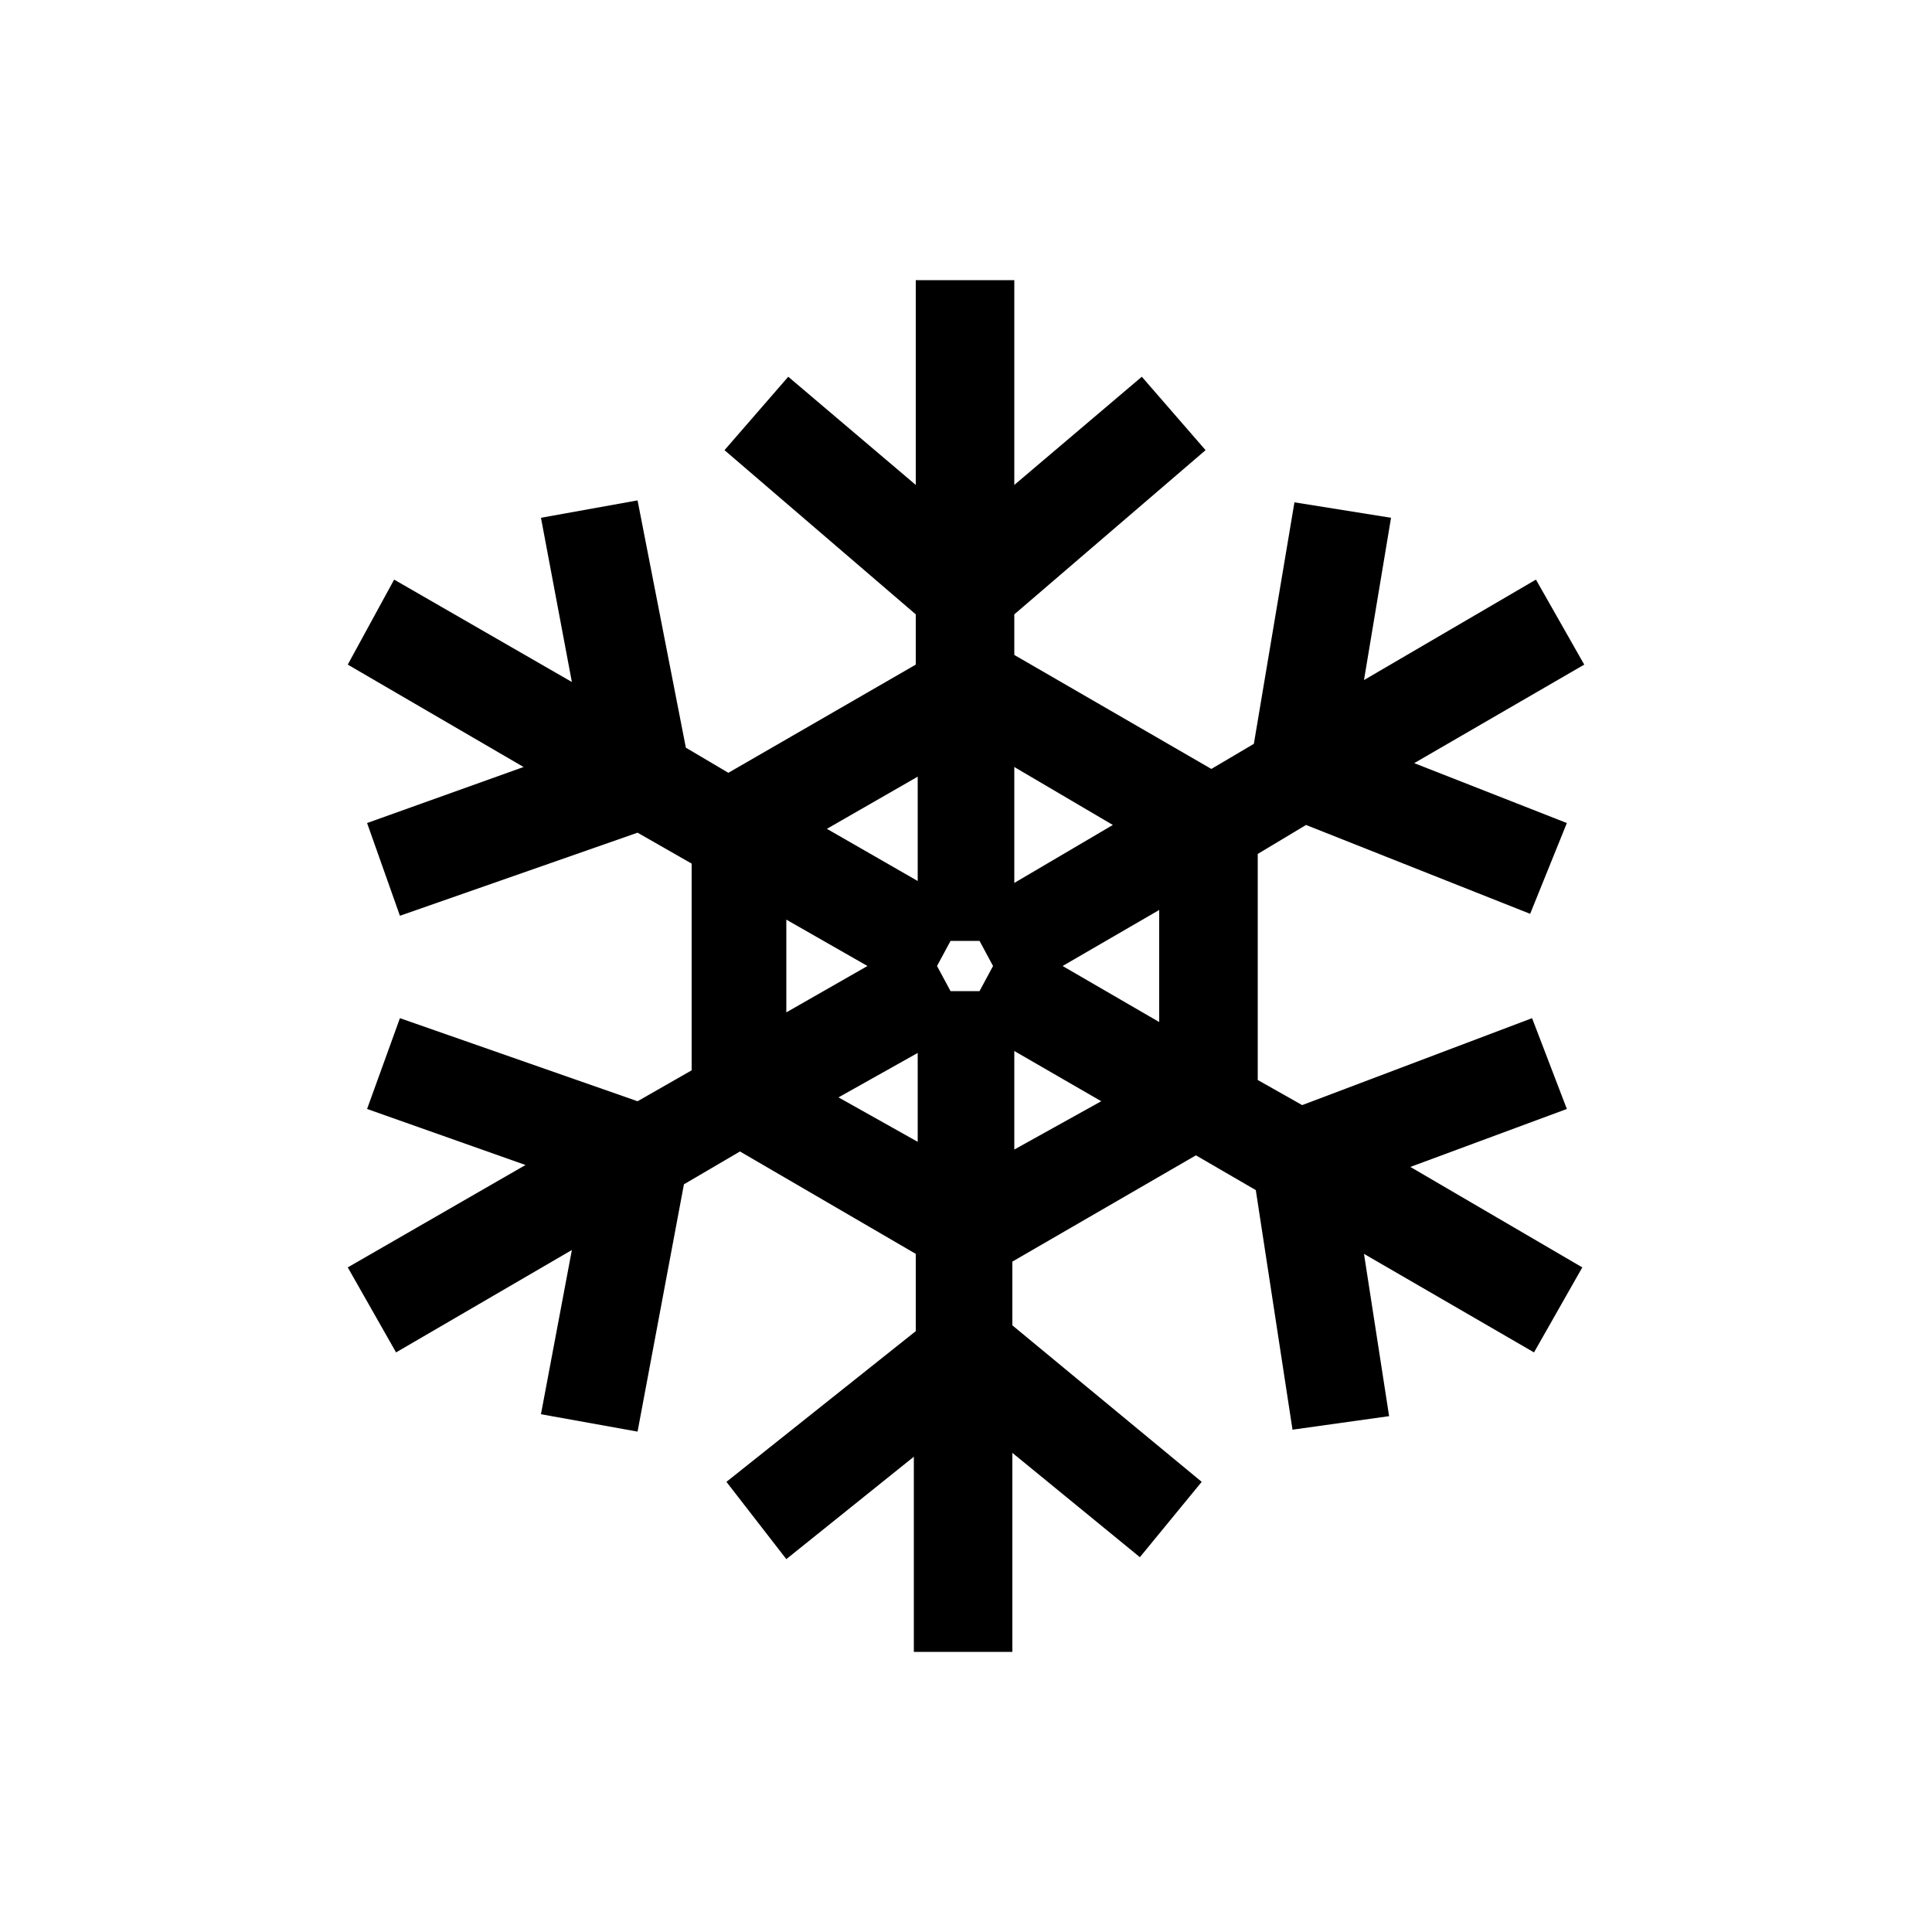 <?xml version="1.0" encoding="utf-8"?>
<!-- Generator: Adobe Illustrator 19.1.0, SVG Export Plug-In . SVG Version: 6.00 Build 0)  -->
<svg version="1.1" id="Layer_1" xmlns="http://www.w3.org/2000/svg" xmlns:xlink="http://www.w3.org/1999/xlink" x="0px" y="0px"
	 width="100px" height="100px" viewBox="0 0 100 100" enable-background="new 0 0 100 100" xml:space="preserve">
<path d="M81.1,57.4l-1.8-4.7l-11.9,4.5l-2.3-1.3V44.2l2.5-1.5l11.6,4.6l1.9-4.7l-7.9-3.1l8.8-5.1l-2.5-4.4l-8.9,5.2l1.4-8.4l-5-0.8
	l-2.1,12.5l-2.2,1.3l-10.2-5.9v-2.1l9.9-8.5l-3.3-3.8l-6.6,5.6V14.5h-5.1v10.6l-6.6-5.6l-3.3,3.8l9.9,8.5v2.6L37.7,40l-2.2-1.3
	L33,25.9l-5,0.9l1.6,8.5l-9.2-5.3L18,34.4l9.1,5.3L19,42.6l1.7,4.8l12.3-4.3l2.8,1.6v10.7l-2.8,1.6l-12.3-4.3L19,57.4l8.2,2.9
	L18,65.6l2.5,4.4l9.1-5.3l-1.6,8.5l5,0.9l2.4-12.8l2.9-1.7l9.1,5.3v4l-9.8,7.8l3.1,4l6.6-5.3v10.1h5.1V75.2l6.6,5.4l3.2-3.9
	l-9.8-8.1v-3.3l9.5-5.5l3.1,1.8L66.9,74l5-0.7l-1.3-8.4l8.8,5.1l2.5-4.4l-8.9-5.2L81.1,57.4z M40.7,47.6l4.2,2.4l-4.2,2.4V47.6z
	 M47.5,59.1l-4.1-2.3l4.1-2.3V59.1z M47.5,45.6l-4.7-2.7l4.7-2.7V45.6z M50.7,51.3h-1.5L48.5,50l0.7-1.3h1.5l0.7,1.3L50.7,51.3z
	 M52.5,39.7l5.1,3l-5.1,3V39.7z M52.5,59.5v-5.1L57,57L52.5,59.5z M60,52.9l-5-2.9l5-2.9V52.9z"/>
</svg>

